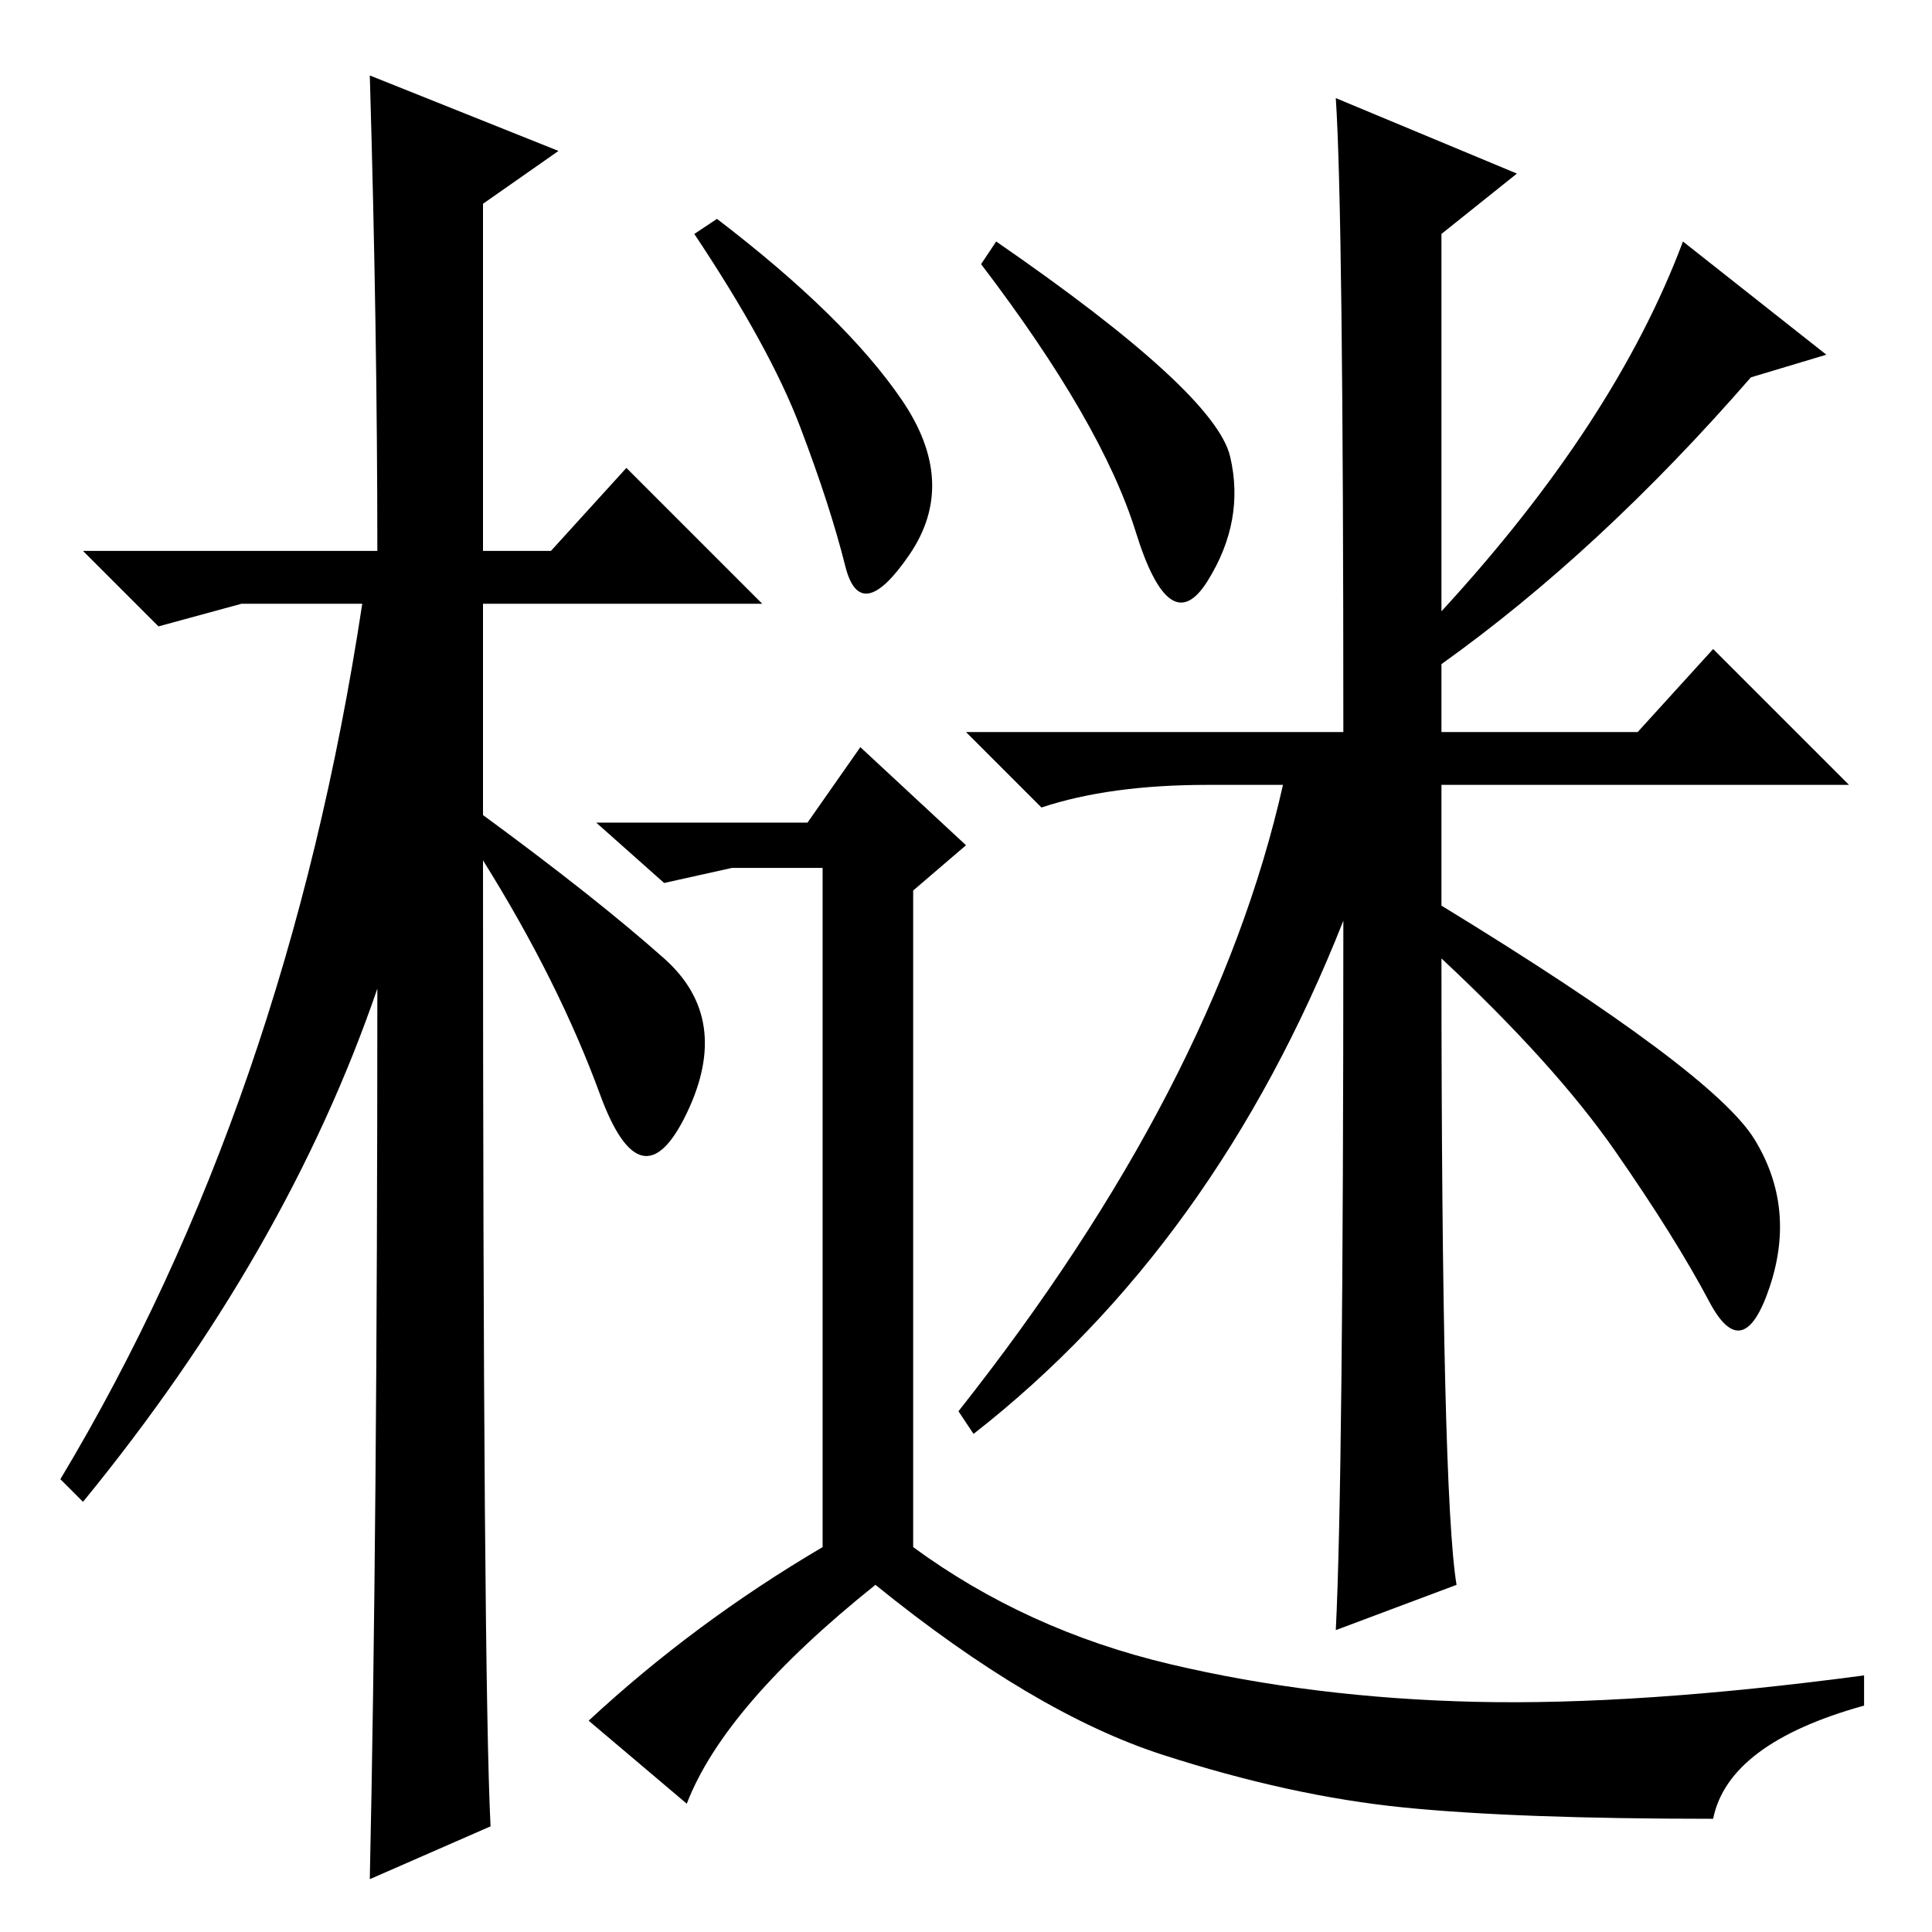 <?xml version="1.0" standalone="no"?>
<!DOCTYPE svg PUBLIC "-//W3C//DTD SVG 1.1//EN" "http://www.w3.org/Graphics/SVG/1.1/DTD/svg11.dtd" >
<svg xmlns="http://www.w3.org/2000/svg" xmlns:xlink="http://www.w3.org/1999/xlink" version="1.1" viewBox="0 -36 256 256">
  <g transform="matrix(1 0 0 -1 0 220)">
   <path fill="currentColor"
d="M65 14l-16 -7q1 46 1 118q-12 -35 -39 -68l-3 3q30 50 40 116h-16l-11 -3l-10 10h39q0 29 -1 63l25 -10l-10 -7v-46h9l10 11l18 -18h-37v-28q15 -11 24 -19t3 -20.5t-11.5 2.5t-15.5 31q0 -108 1 -128zM163 195.5q2 -8.5 -3 -16.5t-9.5 6.5t-20.5 35.5l2 3
q29 -20 31 -28.5zM119.5 203q7.5 -11 1 -20.5t-8.5 -1.5t-6 18.5t-14 25.5l3 2q17 -13 24.5 -24zM193 46l-16 -6q1 20 1 94q-17 -43 -49 -68l-2 3q34 43 43 83h-10q-13 0 -22 -3l-10 10h50q0 69 -1 84l24 -10l-10 -8v-50q23 25 32 49l19 -15l-10 -3q-20 -23 -41 -38v-9h26
l10 11l18 -18h-54v-16q36 -22 41.5 -31t2 -19.5t-8 -2t-12.5 20t-23 25.5q0 -71 2 -83zM121 51q15 -11 34 -15.5t40.5 -5t51.5 3.5v-4q-18 -5 -20 -15q-26 0 -41 1.5t-32 7t-38 22.5q-20 -16 -25 -29l-13 11q14 13 31 23v90h-12l-9 -2l-9 8h28l7 10l14 -13l-7 -6v-87z
M163 195.5q2 -8.5 -3 -16.5t-9.5 6.5t-20.5 35.5l2 3q29 -20 31 -28.5z" />
  </g>

</svg>

